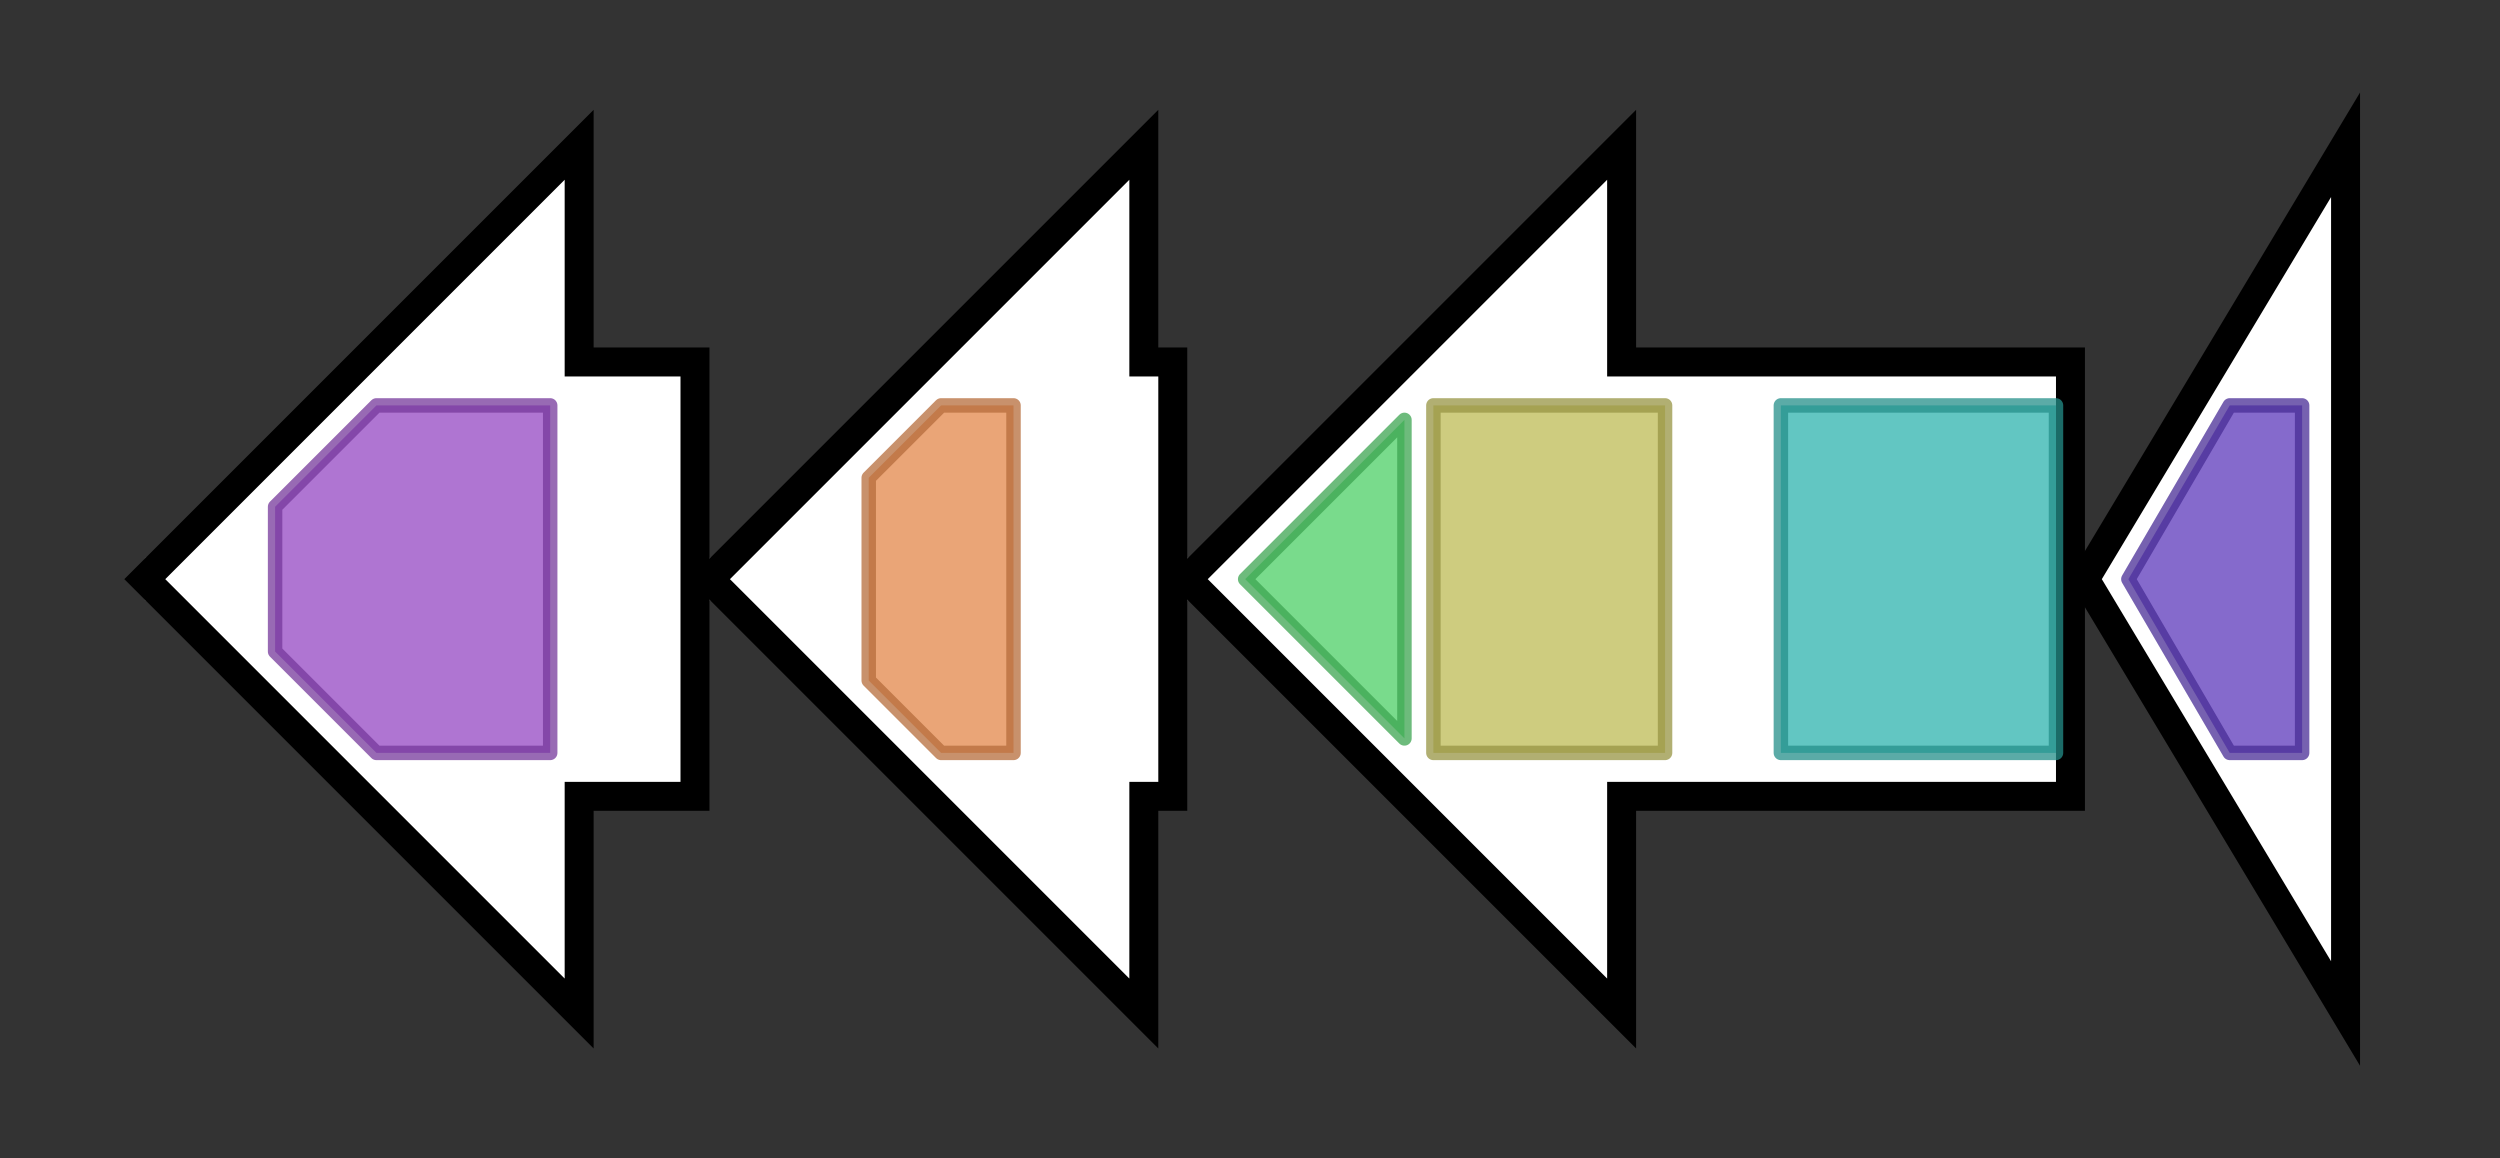 <svg version="1.1" baseProfile="full" xmlns="http://www.w3.org/2000/svg" width="172.667" height="80">
	<rect width="100%" height="100%" fill="#333333" stroke="none"/>
	<g>
		<line x1="10" y1="40.0" x2="162.667" y2="40.0" style="stroke:rgb(70,70,70); stroke-width:3 "/>
		<g>
			<title> (SOD_c20750)
putative terpene cyclase</title>
			<polygon class=" (SOD_c20750)
putative terpene cyclase" points="48,25 40,25 40,10 10,40 40,70 40,55 48,55" fill="rgb(255,255,255)" fill-opacity="1.0" stroke="rgb(0,0,0)" stroke-width="2"  />
			<g>
				<title>Terpene_syn_C_2 (PF19086)
"Terpene synthase family 2, C-terminal metal binding"</title>
				<polygon class="PF19086" points="19,35 26,28 38,28 38,52 26,52 19,45" stroke-linejoin="round" width="19" height="24" fill="rgb(148,71,194)" stroke="rgb(118,56,155)" stroke-width="1" opacity="0.75" />
			</g>
		</g>
		<g>
			<title> (SOD_c20760)
hypothetical protein</title>
			<polygon class=" (SOD_c20760)
hypothetical protein" points="81,25 79,25 79,10 49,40 79,70 79,55 81,55" fill="rgb(255,255,255)" fill-opacity="1.0" stroke="rgb(0,0,0)" stroke-width="2"  />
			<g>
				<title>Methyltransf_25 (PF13649)
"Methyltransferase domain"</title>
				<polygon class="PF13649" points="60,33 65,28 70,28 70,52 65,52 60,47" stroke-linejoin="round" width="10" height="24" fill="rgb(227,135,74)" stroke="rgb(181,108,59)" stroke-width="1" opacity="0.75" />
			</g>
		</g>
		<g>
			<title>dxs (SOD_c20770)
1-deoxy-D-xylulose-5-phosphate synthase Dxs</title>
			<polygon class="dxs (SOD_c20770)
1-deoxy-D-xylulose-5-phosphate synthase Dxs" points="143,25 112,25 112,10 82,40 112,70 112,55 143,55" fill="rgb(255,255,255)" fill-opacity="1.0" stroke="rgb(0,0,0)" stroke-width="2"  />
			<g>
				<title>Transketolase_C (PF02780)
"Transketolase, C-terminal domain"</title>
				<polygon class="PF02780" points="86,40 97,29 97,51 86,40" stroke-linejoin="round" width="11" height="24" fill="rgb(76,206,101)" stroke="rgb(60,164,80)" stroke-width="1" opacity="0.75" />
			</g>
			<g>
				<title>Transket_pyr (PF02779)
"Transketolase, pyrimidine binding domain"</title>
				<rect class="PF02779" x="99" y="28" stroke-linejoin="round" width="16" height="24" fill="rgb(189,186,84)" stroke="rgb(151,148,67)" stroke-width="1" opacity="0.75" />
			</g>
			<g>
				<title>DXP_synthase_N (PF13292)
"1-deoxy-D-xylulose-5-phosphate synthase"</title>
				<rect class="PF13292" x="123" y="28" stroke-linejoin="round" width="19" height="24" fill="rgb(46,179,173)" stroke="rgb(36,143,138)" stroke-width="1" opacity="0.75" />
			</g>
		</g>
		<g>
			<title> (SOD_c20780)
hypothetical protein</title>
			<polygon class=" (SOD_c20780)
hypothetical protein" points="144,40 162,10 162,70" fill="rgb(255,255,255)" fill-opacity="1.0" stroke="rgb(0,0,0)" stroke-width="2"  />
			<g>
				<title>NUDIX (PF00293)
"NUDIX domain"</title>
				<polygon class="PF00293" points="147,40 154,28 159,28 159,52 154,52" stroke-linejoin="round" width="13" height="24" fill="rgb(92,56,187)" stroke="rgb(73,44,149)" stroke-width="1" opacity="0.75" />
			</g>
		</g>
	</g>
</svg>
